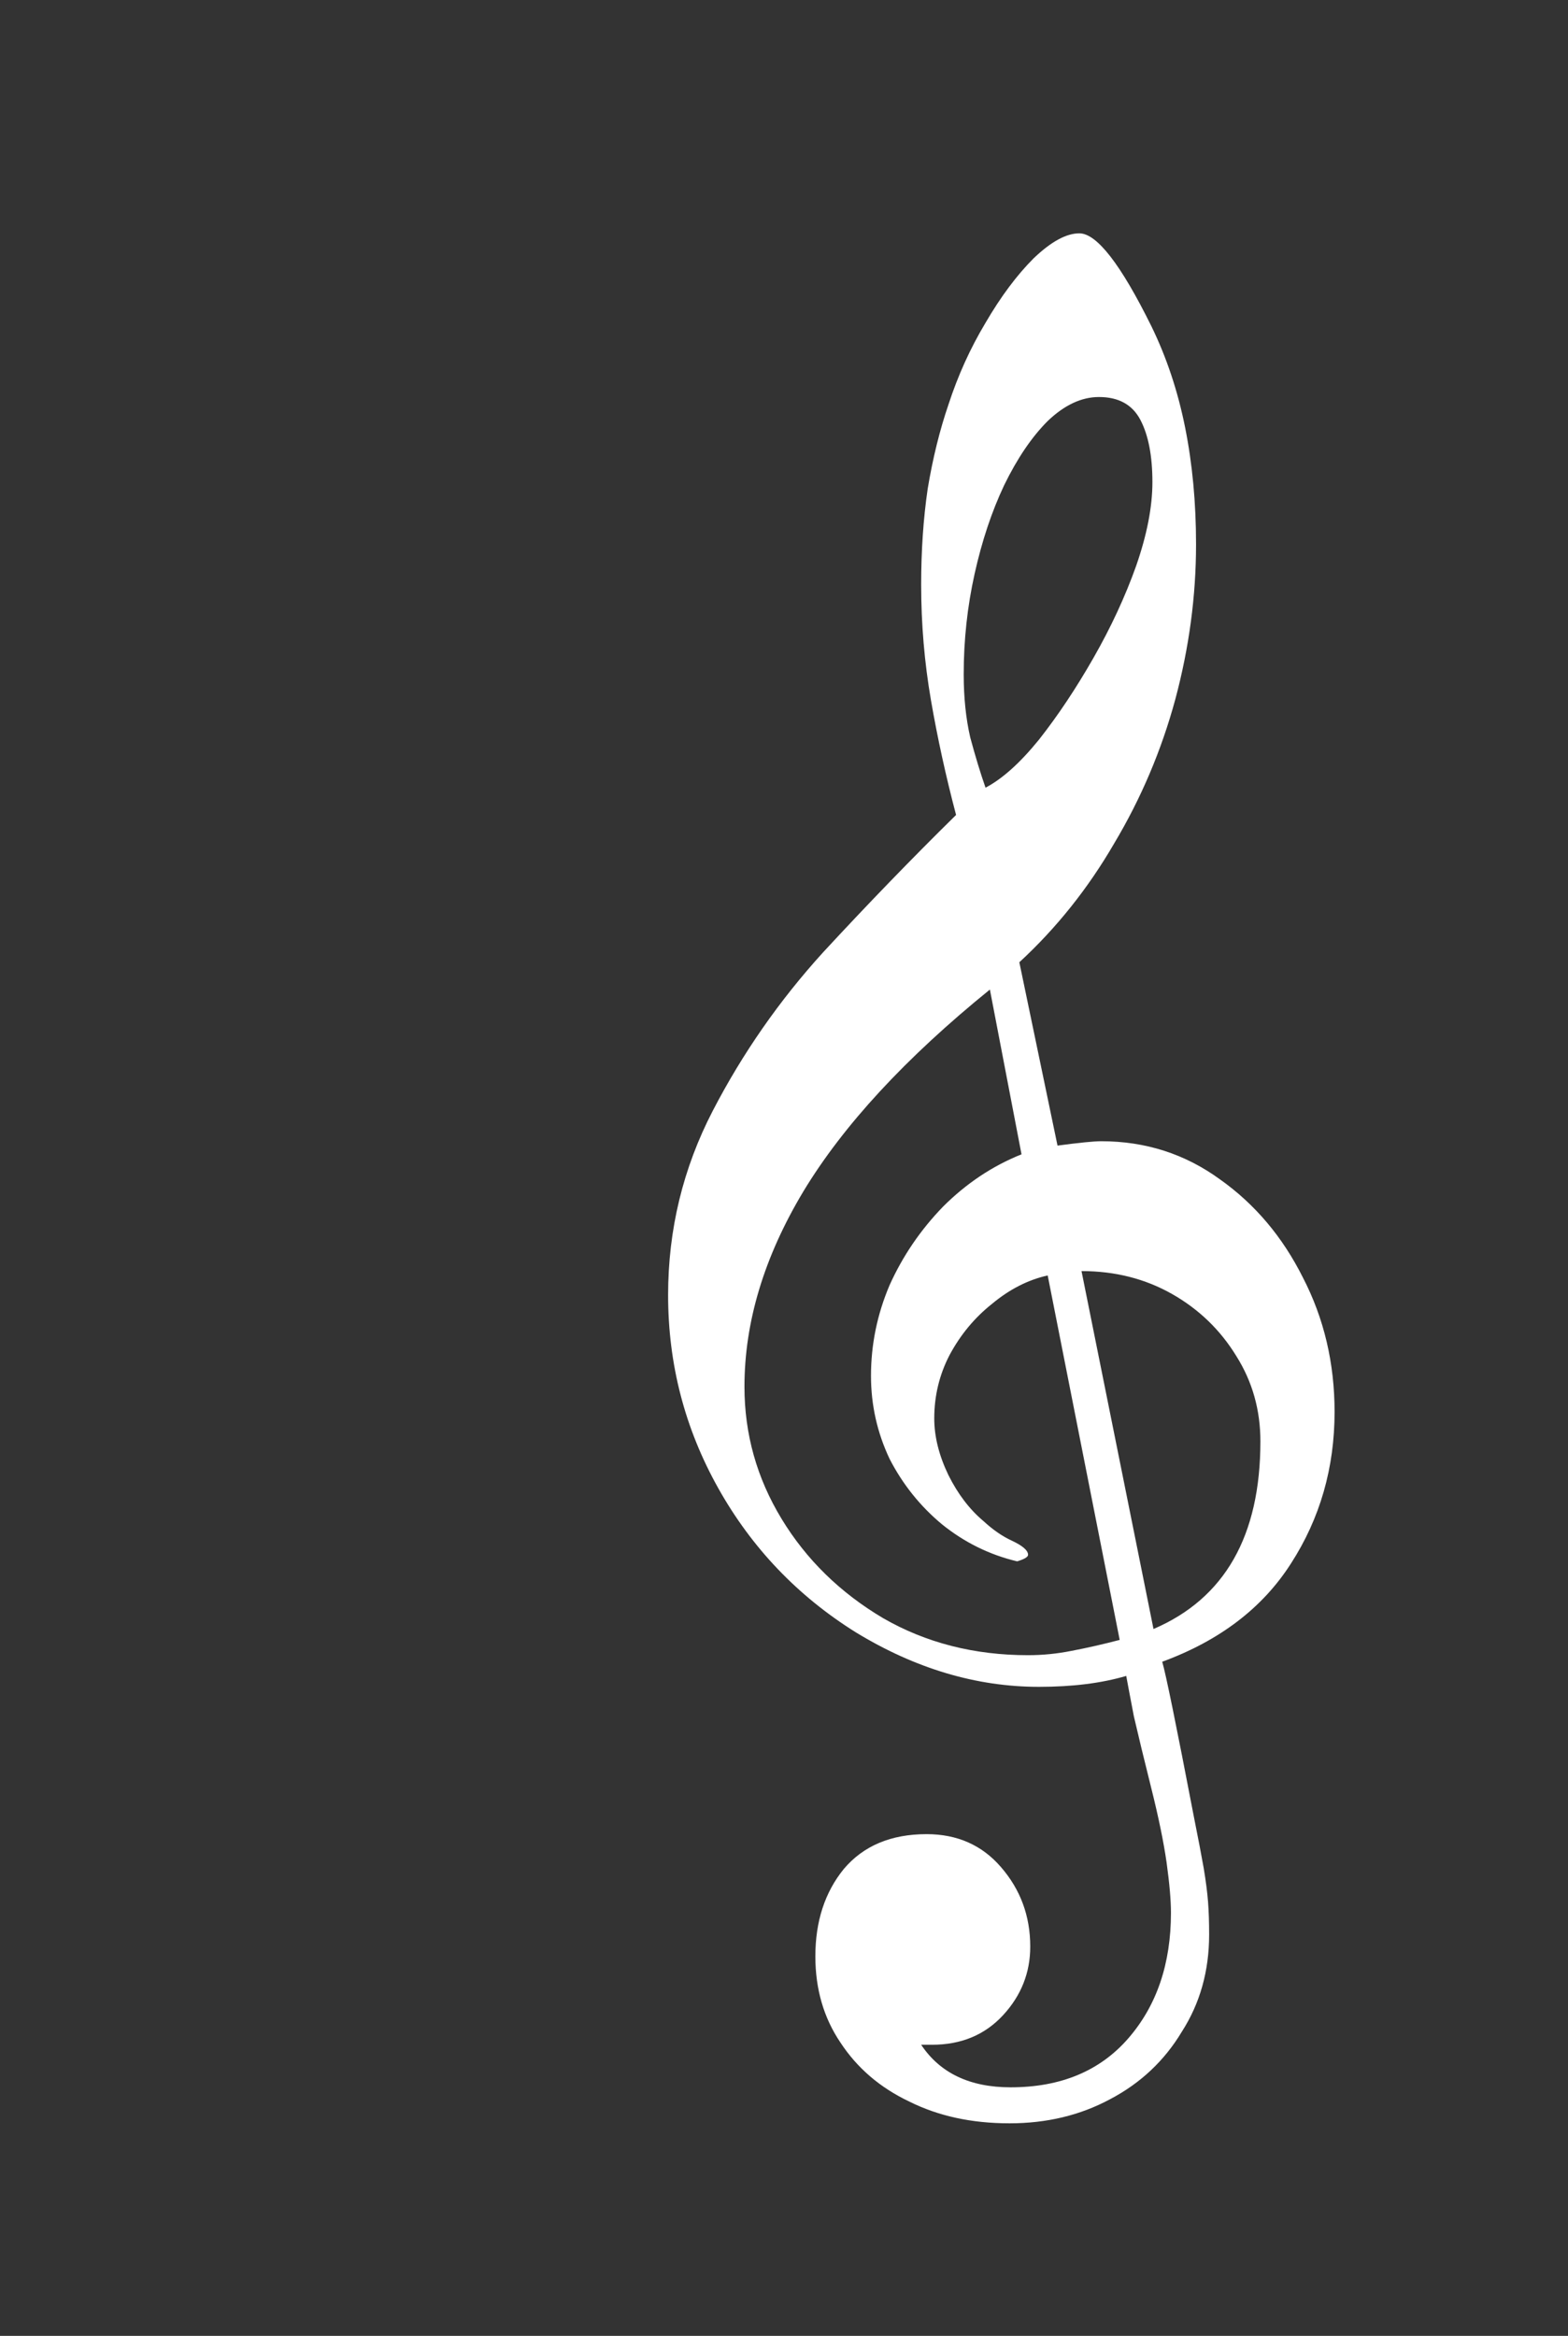 <svg width="92" height="137" viewBox="0 0 92 137" fill="none" xmlns="http://www.w3.org/2000/svg">
<rect x="0" y="0" width="92" height="137" fill="#333333" stroke="none"/>
<path d="M56.096 47.797C55.499 45.536 55.008 43.296 54.624 41.077C54.24 38.859 54.048 36.597 54.048 34.293C54.048 32.288 54.176 30.411 54.432 28.661C54.731 26.869 55.136 25.227 55.648 23.733C56.203 22.027 56.928 20.427 57.824 18.933C58.72 17.397 59.659 16.139 60.64 15.157C61.664 14.176 62.56 13.685 63.328 13.685C64.352 13.685 65.76 15.499 67.552 19.125C68.448 20.96 69.109 22.944 69.536 25.077C69.963 27.211 70.176 29.493 70.176 31.925C70.176 34.955 69.771 37.984 68.96 41.013C68.149 44 66.955 46.816 65.376 49.461C63.84 52.107 61.984 54.432 59.808 56.437L62.048 67.189C62.688 67.104 63.221 67.04 63.648 66.997C64.075 66.955 64.395 66.933 64.608 66.933C67.211 66.933 69.536 67.68 71.584 69.173C73.632 70.624 75.253 72.544 76.448 74.933C77.685 77.323 78.304 79.947 78.304 82.805C78.304 86.091 77.451 89.056 75.744 91.701C74.08 94.304 71.563 96.224 68.192 97.461C68.405 98.187 69.024 101.216 70.048 106.549C70.304 107.829 70.496 108.832 70.624 109.557C70.752 110.325 70.837 110.987 70.88 111.541C70.923 112.096 70.944 112.736 70.944 113.461C70.944 115.595 70.411 117.493 69.344 119.157C68.32 120.864 66.912 122.187 65.12 123.125C63.371 124.064 61.408 124.533 59.232 124.533C57.013 124.533 55.051 124.107 53.344 123.253C51.637 122.443 50.293 121.291 49.312 119.797C48.331 118.347 47.84 116.661 47.84 114.741C47.84 112.693 48.395 110.987 49.504 109.621C50.656 108.256 52.277 107.573 54.368 107.573C56.16 107.573 57.611 108.213 58.72 109.493C59.872 110.816 60.448 112.373 60.448 114.165C60.448 115.701 59.915 117.045 58.848 118.197C57.781 119.349 56.395 119.925 54.688 119.925H54.048C55.157 121.589 56.907 122.421 59.296 122.421C62.24 122.421 64.544 121.461 66.208 119.541C67.872 117.621 68.704 115.168 68.704 112.181C68.704 111.456 68.619 110.475 68.448 109.237C68.277 108.043 67.979 106.592 67.552 104.885C67.125 103.179 66.784 101.771 66.528 100.661C66.315 99.552 66.165 98.763 66.08 98.293C64.629 98.72 62.923 98.933 60.96 98.933C57.291 98.933 53.707 97.867 50.208 95.733C46.795 93.6 44.107 90.784 42.144 87.285C40.181 83.787 39.2 80.011 39.2 75.957C39.2 72.117 40.075 68.512 41.824 65.141C43.573 61.771 45.728 58.677 48.288 55.861C50.891 53.045 53.493 50.357 56.096 47.797ZM57.824 46.197C58.805 45.685 59.851 44.747 60.96 43.381C62.069 41.973 63.136 40.373 64.16 38.581C65.184 36.789 66.016 34.997 66.656 33.205C67.296 31.371 67.616 29.728 67.616 28.277C67.616 26.741 67.381 25.525 66.912 24.629C66.443 23.733 65.632 23.285 64.48 23.285C63.456 23.285 62.453 23.755 61.472 24.693C60.533 25.632 59.68 26.891 58.912 28.469C58.187 30.005 57.611 31.733 57.184 33.653C56.757 35.573 56.544 37.536 56.544 39.541C56.544 40.907 56.672 42.144 56.928 43.253C57.227 44.363 57.525 45.344 57.824 46.197ZM61.472 74.805C60.32 75.061 59.232 75.616 58.208 76.469C57.184 77.28 56.352 78.283 55.712 79.477C55.115 80.629 54.816 81.867 54.816 83.189C54.816 84.256 55.093 85.365 55.648 86.517C56.203 87.627 56.885 88.523 57.696 89.205C58.251 89.717 58.805 90.101 59.36 90.357C60 90.656 60.32 90.933 60.32 91.189C60.32 91.317 60.107 91.445 59.68 91.573C58.059 91.189 56.587 90.464 55.264 89.397C53.984 88.331 52.96 87.051 52.192 85.557C51.467 84.021 51.104 82.4 51.104 80.693C51.104 78.859 51.467 77.088 52.192 75.381C52.96 73.675 54.005 72.139 55.328 70.773C56.693 69.408 58.229 68.384 59.936 67.701L58.08 58.037C53.131 62.048 49.483 65.995 47.136 69.877C44.832 73.717 43.68 77.536 43.68 81.333C43.68 84.107 44.405 86.688 45.856 89.077C47.307 91.467 49.291 93.408 51.808 94.901C54.325 96.352 57.163 97.077 60.32 97.077C61.173 97.077 62.027 96.992 62.88 96.821C63.776 96.651 64.715 96.437 65.696 96.181L61.472 74.805ZM67.68 95.541C71.861 93.749 73.952 90.08 73.952 84.533C73.952 82.699 73.483 81.035 72.544 79.541C71.605 78.005 70.347 76.789 68.768 75.893C67.189 74.997 65.419 74.549 63.456 74.549L67.68 95.541Z" fill="white"/>
</svg>
